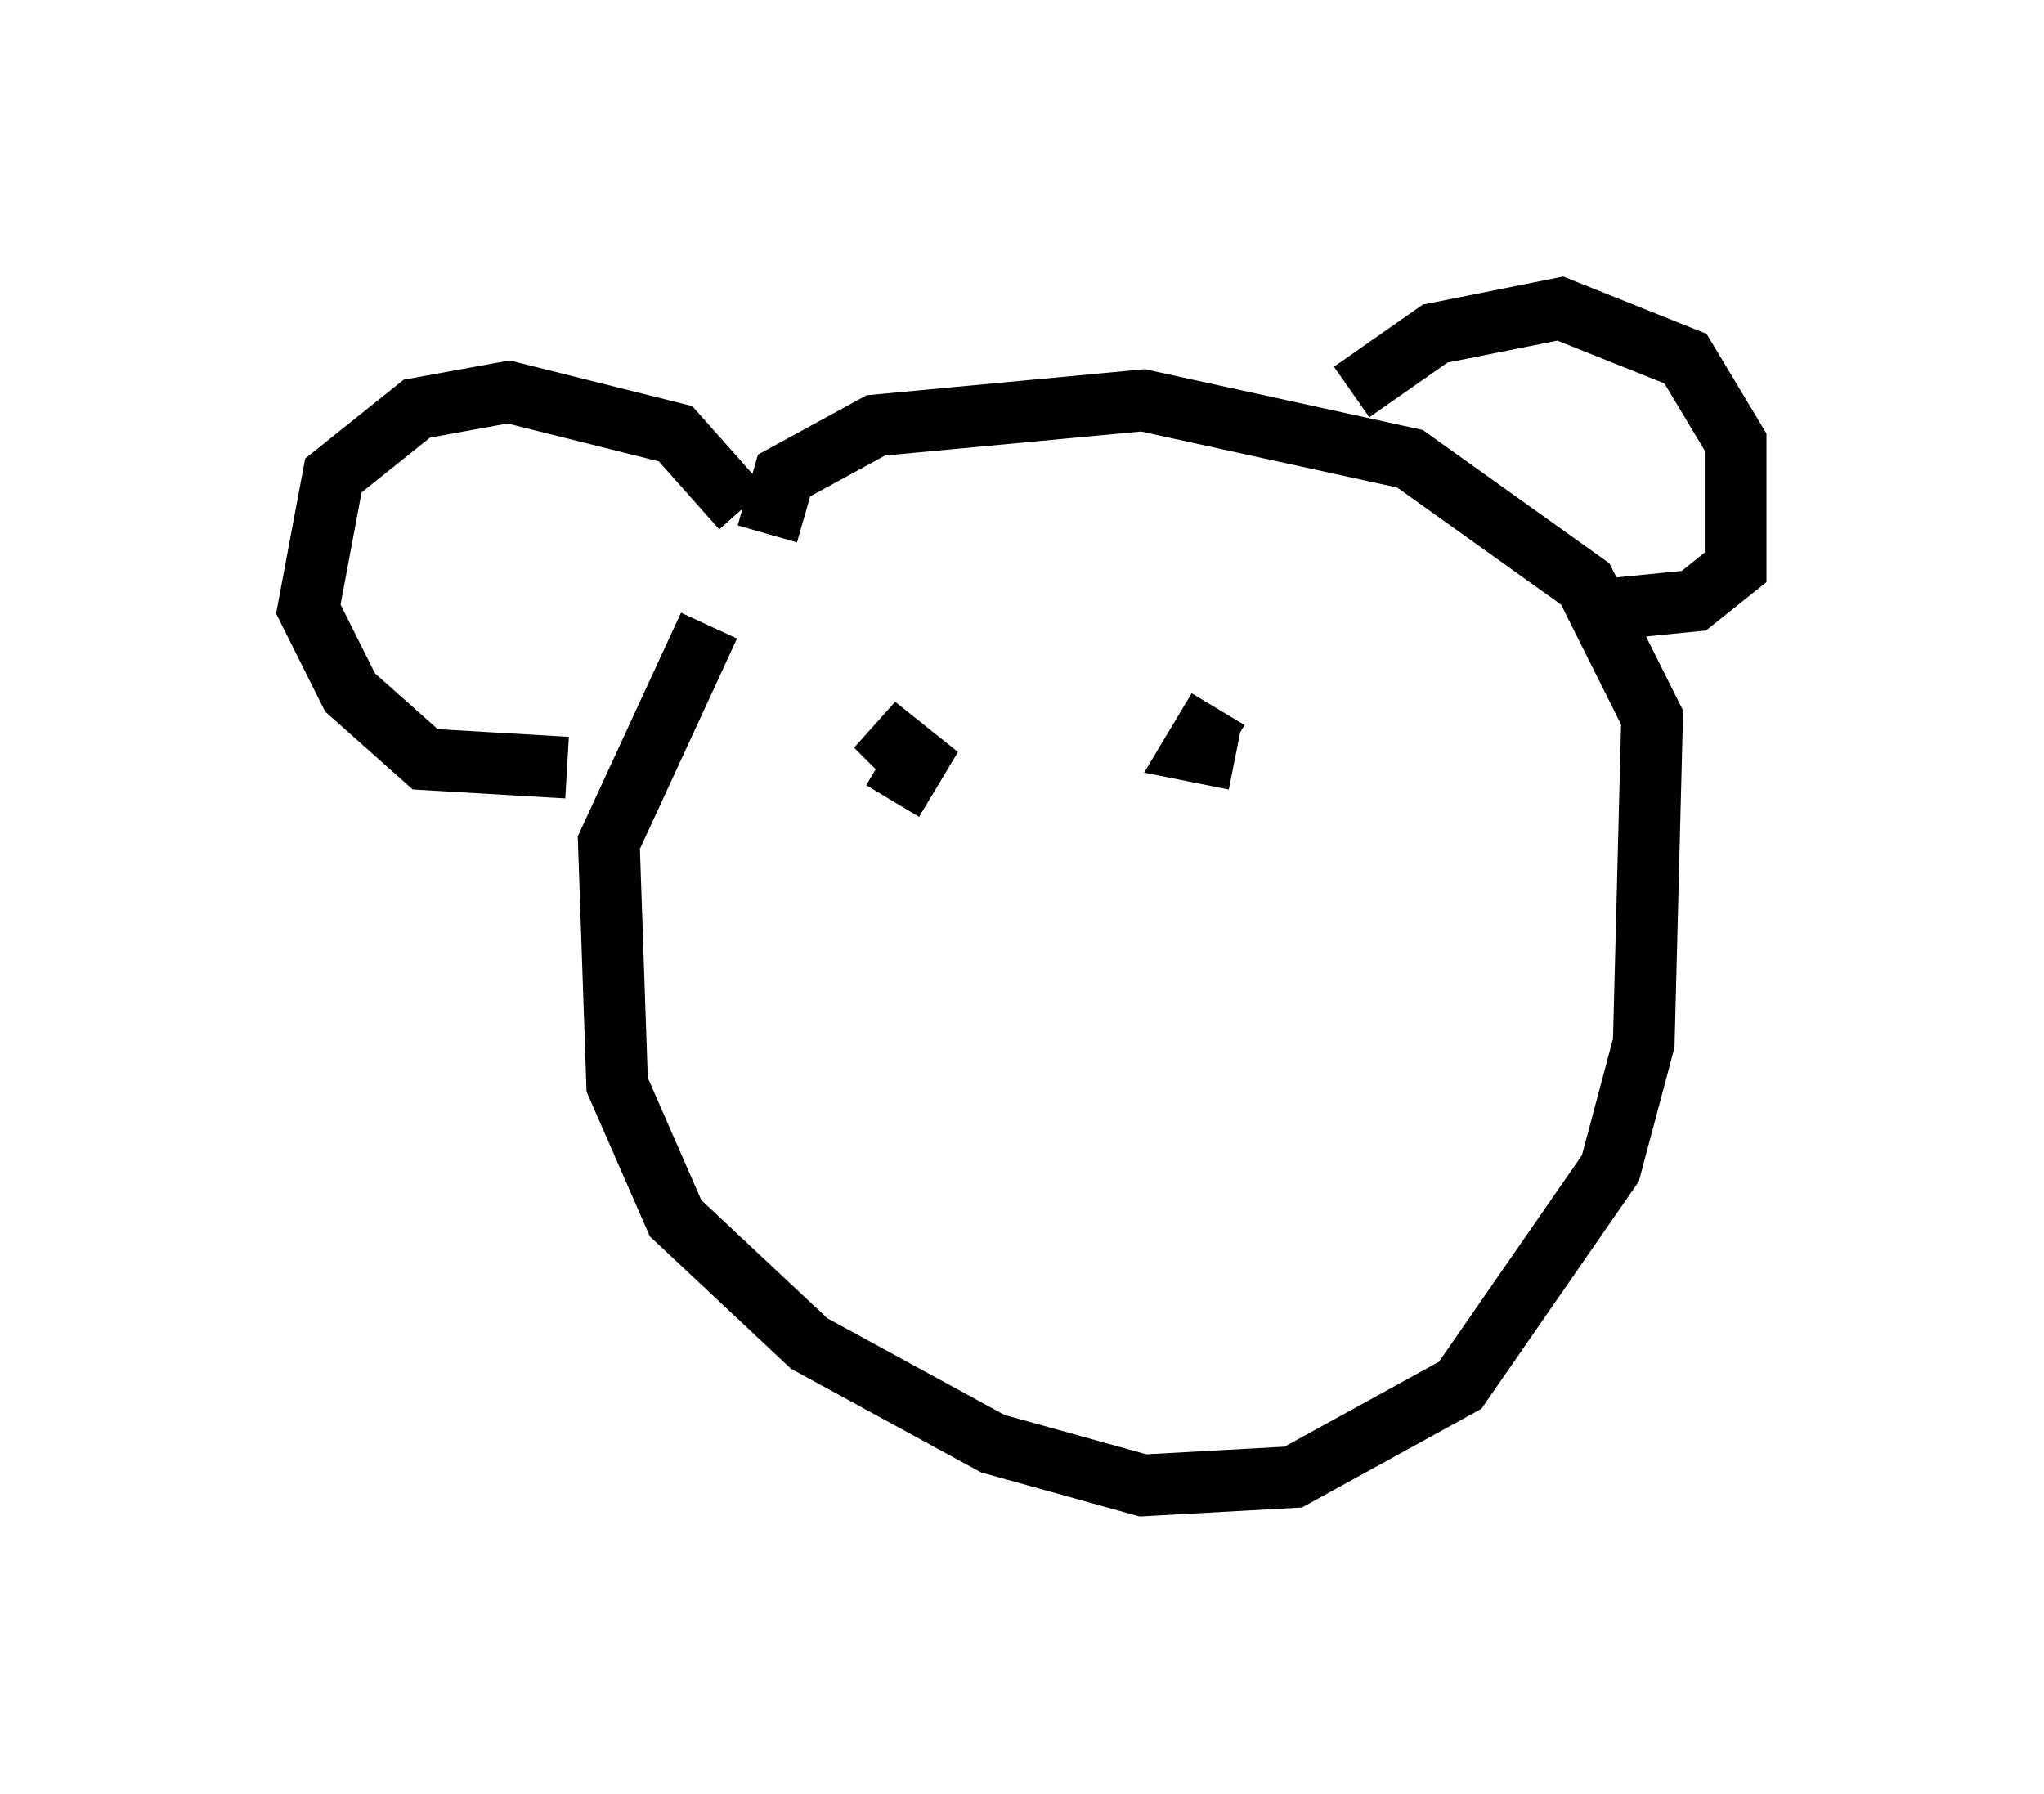 <?xml version="1.0" encoding="utf-8" ?>
<svg baseProfile="full" height="29.08" version="1.1" width="33.139" xmlns="http://www.w3.org/2000/svg" xmlns:ev="http://www.w3.org/2001/xml-events" xmlns:xlink="http://www.w3.org/1999/xlink"><defs /><rect fill="white" height="29.08" width="33.139" x="0" y="0" /><path d="M12.713, 9.059 m-1.218, 1.083 l-1.624, 3.518 0.135, 3.924 l0.947, 2.165 2.165, 2.03 l2.977, 1.624 2.436, 0.677 l2.436, -0.135 2.706, -1.488 l2.436, -3.518 0.541, -2.03 l0.135, -5.277 -1.083, -2.165 l-2.842, -2.03 -4.33, -0.947 l-4.33, 0.406 -1.488, 0.812 l-0.271, 0.947 m-0.406, -0.406 l-1.083, -1.218 -2.706, -0.677 l-1.488, 0.271 -1.353, 1.083 l-0.406, 2.165 0.677, 1.353 l1.218, 1.083 2.3, 0.135 m12.72, -6.089 l1.353, -0.947 2.03, -0.406 l2.03, 0.812 0.812, 1.353 l0.0, 2.03 -0.677, 0.541 l-1.353, 0.135 m-11.637, 3.112 l0.406, -0.677 -0.677, -0.541 l0.541, 0.541 m5.007, -0.812 l-0.406, 0.677 0.677, 0.135 " fill="none" stroke="black" stroke-width="1" /></svg>